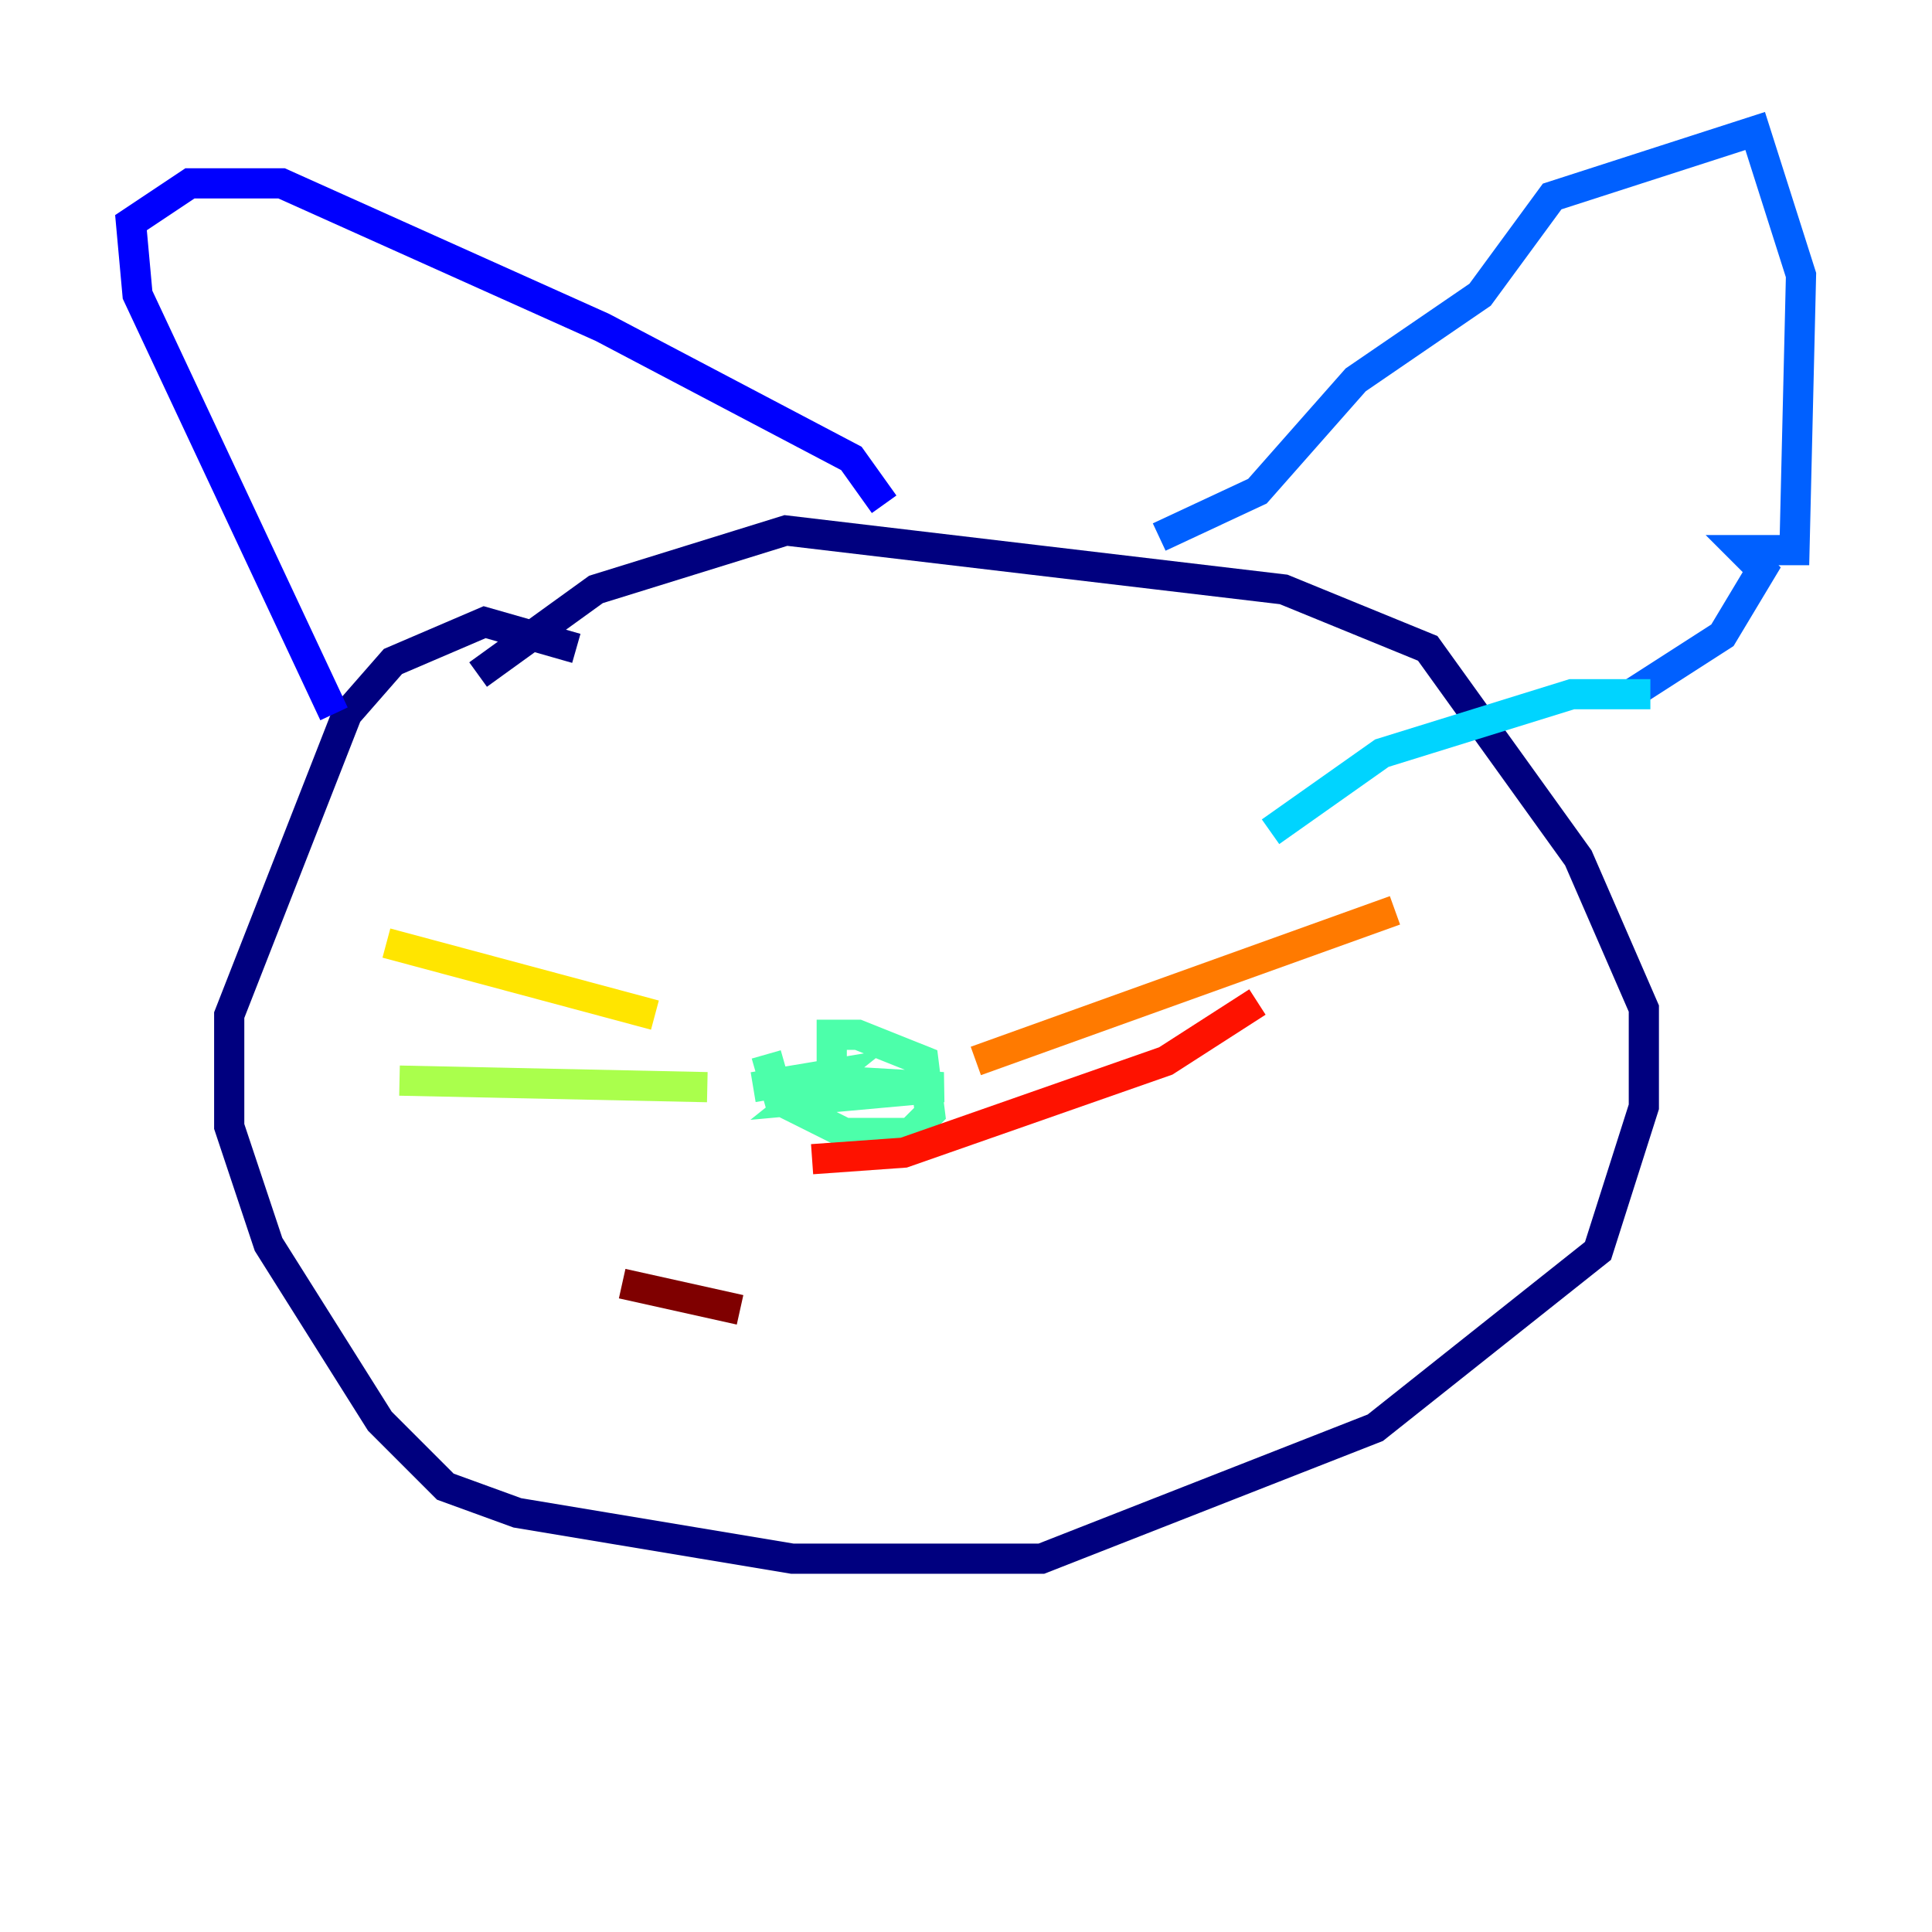 <?xml version="1.0" encoding="utf-8" ?>
<svg baseProfile="tiny" height="128" version="1.2" viewBox="0,0,128,128" width="128" xmlns="http://www.w3.org/2000/svg" xmlns:ev="http://www.w3.org/2001/xml-events" xmlns:xlink="http://www.w3.org/1999/xlink"><defs /><polyline fill="none" points="38.183,42.956 32.108,41.22 26.034,43.824 22.997,47.295 15.186,67.254 15.186,74.63 17.79,82.441 25.166,94.156 29.505,98.495 34.278,100.231 52.502,103.268 68.99,103.268 91.119,94.59 105.871,82.875 108.909,73.329 108.909,66.82 104.57,56.841 94.59,42.956 85.044,39.051 52.068,35.146 39.485,39.051 31.675,44.691" stroke="#00007f" stroke-width="2" /><polyline fill="none" points="22.129,47.295 9.112,19.525 8.678,14.752 12.583,12.149 18.658,12.149 39.919,21.695 56.407,30.373 58.576,33.41" stroke="#0000fe" stroke-width="2" /><polyline fill="none" points="76.8,35.58 83.308,32.542 89.817,25.166 98.061,19.525 102.834,13.017 116.285,8.678 119.322,18.224 118.888,36.447 115.417,36.447 116.719,37.749 114.115,42.088 108.041,45.993" stroke="#0060ff" stroke-width="2" /><polyline fill="none" points="109.342,45.993 104.136,45.993 91.552,49.898 84.176,55.105" stroke="#00d4ff" stroke-width="2" /><polyline fill="none" points="50.766,69.858 51.634,72.895 55.973,75.064 60.312,75.064 61.614,73.763 61.18,70.291 56.841,68.556 55.105,68.556 55.105,71.593 62.481,72.027 52.936,72.895 55.105,71.159 49.898,72.027" stroke="#4cffaa" stroke-width="2" /><polyline fill="none" points="46.861,72.027 26.468,71.593" stroke="#aaff4c" stroke-width="2" /><polyline fill="none" points="43.39,67.254 25.6,62.481" stroke="#ffe500" stroke-width="2" /><polyline fill="none" points="64.651,70.291 92.42,60.312" stroke="#ff7a00" stroke-width="2" /><polyline fill="none" points="53.803,76.8 59.878,76.366 77.234,70.291 83.308,66.386" stroke="#fe1200" stroke-width="2" /><polyline fill="none" points="41.22,85.044 49.031,86.78" stroke="#7f0000" stroke-width="2" /></svg>